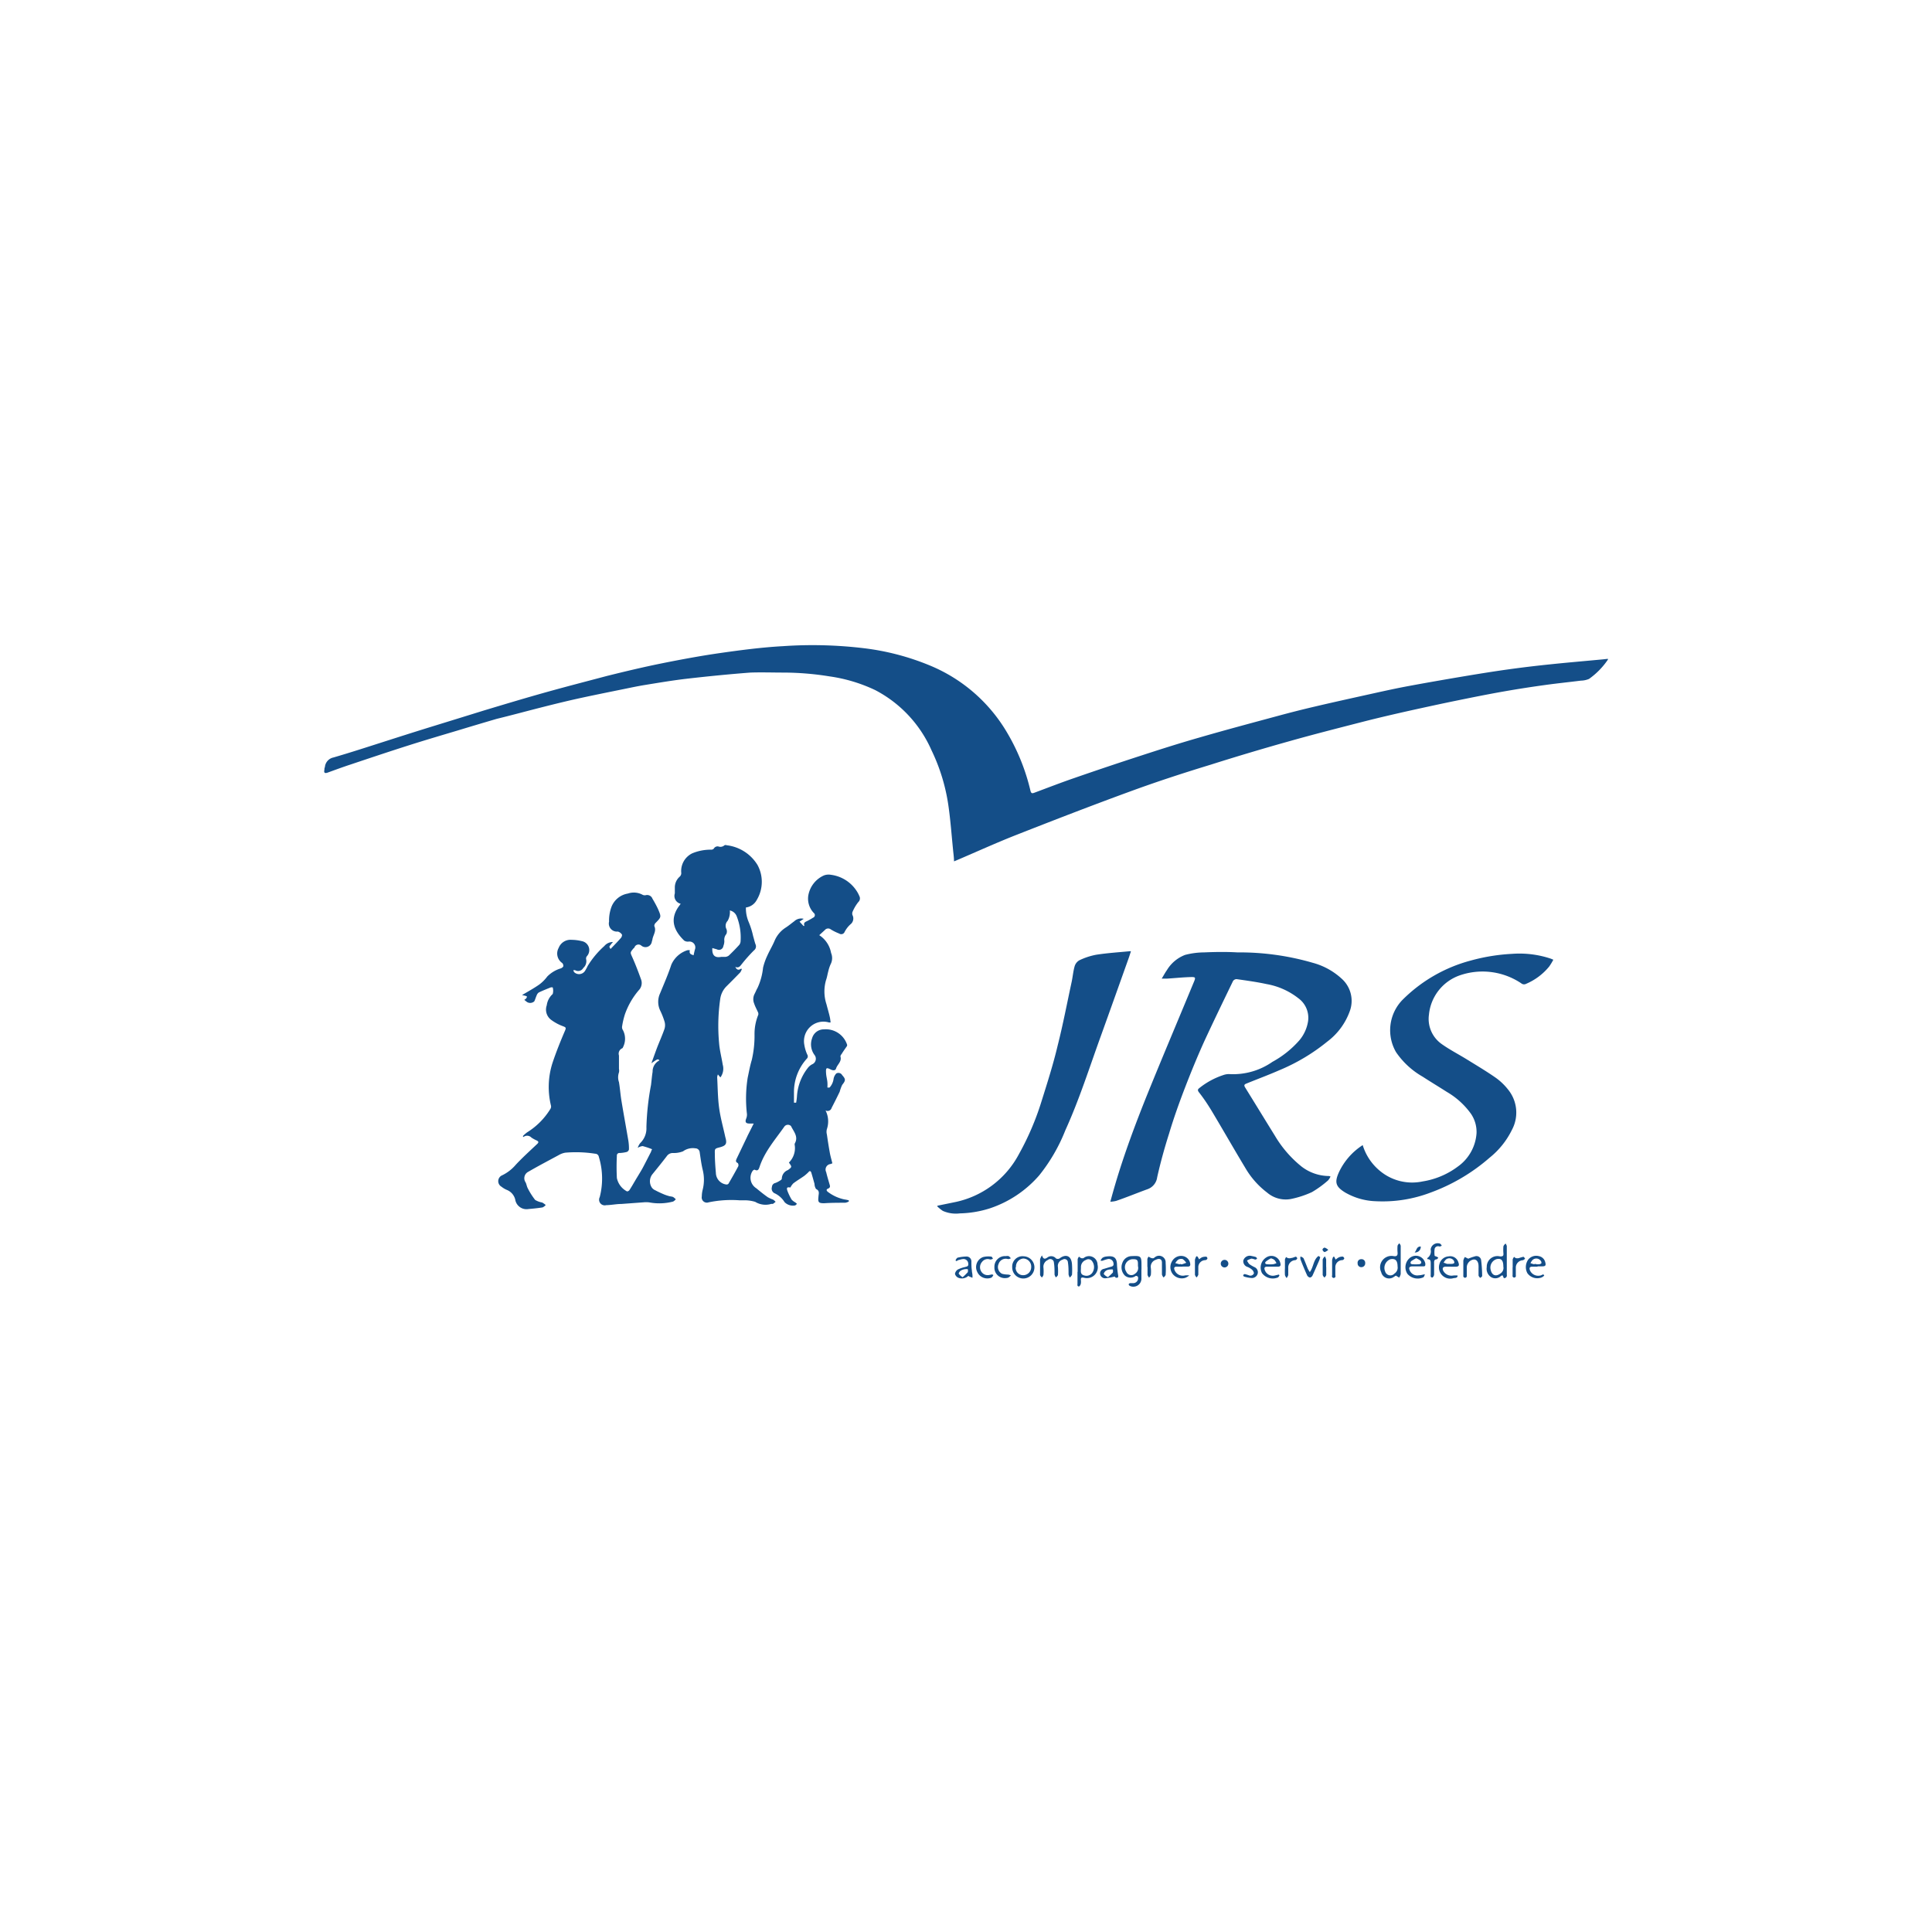 <svg id="Calque_1" data-name="Calque 1" xmlns="http://www.w3.org/2000/svg" viewBox="0 0 240 240"><defs><style>.cls-1{fill:#144e88;}</style></defs><title>pictos_JRS</title><g id="_9DRLTt" data-name="9DRLTt"><path class="cls-1" d="M89.49,133.84l-0.31-.37a1.32,1.32,0,0,0-.09.34c0.07,1.27.07,2.54,0.24,3.8s0.51,2.43.77,3.64v0c0.24,0.82.11,1.07-.71,1.28-0.58.15-.61,0.17-0.59,0.76,0,0.81.06,1.62,0.13,2.43a1.48,1.48,0,0,0,1.28,1.42,0.32,0.32,0,0,0,.28-0.09c0.42-.72.83-1.44,1.22-2.17a0.44,0.44,0,0,0-.06-0.4c-0.32-.15-0.23-0.35-0.13-0.57l1.24-2.59,0.12-.26,0.75-1.49-0.53,0c-0.47,0-.57-0.2-0.4-0.63a1.31,1.31,0,0,0,.09-0.54,16.52,16.52,0,0,1,.09-4.52c0.16-.74.29-1.49,0.51-2.21a13.21,13.21,0,0,0,.34-3.17,6.27,6.27,0,0,1,.47-2.45,0.55,0.55,0,0,0-.07-0.37c-0.14-.32-0.32-0.63-0.44-1a1.43,1.43,0,0,1,.05-1.22c0.13-.24.22-0.5,0.36-0.73a7.93,7.93,0,0,0,.69-2.52,7.54,7.54,0,0,1,.52-1.48c0.27-.61.62-1.19,0.89-1.81a3.61,3.61,0,0,1,1.4-1.69c0.38-.24.71-0.53,1.07-0.79a1.24,1.24,0,0,1,1.17-.3l-0.52.35,0.49,0.53,0.12,0c-0.16-.41.12-0.5,0.37-0.62A8.38,8.38,0,0,0,101,114a0.34,0.34,0,0,0,.09-0.59,2.57,2.57,0,0,1-.68-2.17,3.35,3.35,0,0,1,1.94-2.49,1.63,1.63,0,0,1,.87-0.08,4.49,4.49,0,0,1,3.19,2,3.73,3.73,0,0,1,.34.64,0.61,0.61,0,0,1-.13.75,5.29,5.29,0,0,0-.73,1.25,0.69,0.69,0,0,0,0,.35,0.92,0.92,0,0,1-.25,1.17,3.3,3.3,0,0,0-.75,1,0.45,0.45,0,0,1-.64.14,6.3,6.3,0,0,1-1.05-.52,0.53,0.53,0,0,0-.73.08l-0.7.64a3.33,3.33,0,0,1,1.47,2.21,1.66,1.66,0,0,1-.06,1.41,4.77,4.77,0,0,0-.29.88c-0.1.36-.15,0.74-0.28,1.09a5.08,5.08,0,0,0,.06,3c0.13,0.52.28,1,.41,1.57,0.05,0.22.07,0.44,0.1,0.68a0.74,0.74,0,0,1-.21,0,2.42,2.42,0,0,0-3.05,2.8,4.67,4.67,0,0,0,.36,1.19,0.41,0.41,0,0,1-.07.53,6.18,6.18,0,0,0-1.58,4.15c0,0.43,0,.87,0,1.3H98.9A7.19,7.19,0,0,0,99,136.2a6.35,6.35,0,0,1,1.33-3.51,1.67,1.67,0,0,1,.54-0.47,0.75,0.75,0,0,0,.31-1.17,2.22,2.22,0,0,1-.3-2.07,1.51,1.51,0,0,1,1.48-1.11,2.78,2.78,0,0,1,2.85,1.85,0.28,0.28,0,0,1,0,.23c-0.22.32-.45,0.63-0.67,1a0.48,0.48,0,0,0-.14.28c0.2,0.64-.39,1-0.54,1.5-0.09.31-.43,0.25-0.7,0.11-0.48-.24-0.57-0.2-0.55.34s0.13,0.82.17,1.23a4.3,4.3,0,0,1,0,.68,0.58,0.58,0,0,0,.28,0,2,2,0,0,0,.48-1,1.28,1.28,0,0,1,.35-0.74,0.53,0.53,0,0,1,.73.21c0.46,0.51.43,0.67,0,1.21a5,5,0,0,0-.31.85q-0.48,1-1,2a0.52,0.52,0,0,1-.76.32,3,3,0,0,1,.17,2.32,1.26,1.26,0,0,0,0,.67c0.11,0.77.23,1.54,0.37,2.31,0.08,0.42.2,0.82,0.31,1.27l-0.22.09a0.69,0.69,0,0,0-.55,1c0.12,0.51.27,1,.42,1.52,0.07,0.23.12,0.41-.2,0.54s-0.09.36,0.06,0.45a5.06,5.06,0,0,0,2,.89,4.17,4.17,0,0,1,.53.11l0,0.15a1.62,1.62,0,0,1-.44.15c-0.87,0-1.75,0-2.62.06-0.67,0-.79-0.11-0.71-0.77,0-.36.22-0.76-0.3-1a1.28,1.28,0,0,1-.19-0.64c-0.13-.47-0.26-0.94-0.4-1.4a0.28,0.28,0,0,0-.17-0.19,0.48,0.48,0,0,0-.2.16,5.85,5.85,0,0,1-.5.44c-0.45.32-.93,0.6-1.36,0.93a2.14,2.14,0,0,0-.37.52c-0.38-.08-0.51,0-0.36.42a6.82,6.82,0,0,0,.52,1.08,1.69,1.69,0,0,0,.46.35l0.2,0.17a0.8,0.8,0,0,1-.22.2,1.44,1.44,0,0,1-1.32-.41,2.88,2.88,0,0,0-1.26-1.11,0.64,0.64,0,0,1-.31-0.76,0.54,0.54,0,0,1,.44-0.51,3.2,3.2,0,0,0,.61-0.32,0.35,0.35,0,0,0,.18-0.2,1.16,1.16,0,0,1,.76-1.08c0.51-.39.52-0.38,0.12-0.93a2.52,2.52,0,0,0,.73-2.13,0.41,0.41,0,0,1,0-.24c0.49-.86-0.15-1.49-0.47-2.17a0.55,0.55,0,0,0-.84.09c-1.12,1.6-2.44,3.08-3.07,5-0.09.27-.2,0.56-0.61,0.33a0.4,0.4,0,0,0-.27.19,1.53,1.53,0,0,0,.48,2.12c0.47,0.39.94,0.77,1.44,1.12a5.42,5.42,0,0,0,.66.3,1.67,1.67,0,0,1,.3.26,3.81,3.81,0,0,1-.33.26,1.78,1.78,0,0,1-.2,0,2.45,2.45,0,0,1-2-.25,4.52,4.52,0,0,0-1.09-.19c-0.27,0-.54,0-0.81,0a13.93,13.93,0,0,0-3.9.25,0.64,0.64,0,0,1-.84-0.73,3.58,3.58,0,0,1,.11-0.84,5.05,5.05,0,0,0,0-2.48c-0.17-.71-0.26-1.43-0.37-2.16a0.54,0.54,0,0,0-.54-0.5,2.06,2.06,0,0,0-1.53.37,3.1,3.1,0,0,1-1.26.21,0.9,0.9,0,0,0-.75.38c-0.58.76-1.19,1.51-1.79,2.25a1.41,1.41,0,0,0-.1,1.63,1,1,0,0,0,.45.37c0.37,0.2.75,0.37,1.13,0.53a5.7,5.7,0,0,0,.69.22,2.18,2.18,0,0,1,.39.08,1.89,1.89,0,0,1,.34.29,1.22,1.22,0,0,1-.33.28,6.74,6.74,0,0,1-3,.1,3.9,3.9,0,0,0-.72,0l-2.7.2c-0.63,0-1.26.14-1.9,0.15a0.7,0.7,0,0,1-.8-1,9.19,9.19,0,0,0-.11-5,0.46,0.46,0,0,0-.45-0.39,15.53,15.53,0,0,0-3.72-.13,2.43,2.43,0,0,0-.83.31c-1.26.68-2.52,1.34-3.76,2.06a0.9,0.9,0,0,0-.33,1.33c0.11,0.23.14,0.5,0.26,0.72a8.61,8.61,0,0,0,.92,1.45,2.52,2.52,0,0,0,.87.32,2.48,2.48,0,0,1,.44.31,1.13,1.13,0,0,1-.39.3c-0.58.09-1.16,0.15-1.75,0.2A1.42,1.42,0,0,1,64,149,1.74,1.74,0,0,0,63,147.83a2.78,2.78,0,0,1-.7-0.41,0.79,0.79,0,0,1,.08-1.42,5.2,5.2,0,0,0,1.7-1.32c0.84-.9,1.75-1.72,2.65-2.57,0.22-.21.18-0.32-0.07-0.44a4.55,4.55,0,0,1-.64-0.35,0.73,0.73,0,0,0-1-.07l-0.07-.12a4.44,4.44,0,0,1,.52-0.46,8.85,8.85,0,0,0,2.91-2.93,0.56,0.56,0,0,0,.07-0.37,9.78,9.78,0,0,1,.18-5.32c0.46-1.38,1-2.72,1.58-4.07,0.13-.32.06-0.37-0.25-0.49a5.86,5.86,0,0,1-1.52-.82,1.59,1.59,0,0,1-.52-1.79,2.27,2.27,0,0,1,.74-1.4,1.52,1.52,0,0,0,0-.82,0.7,0.7,0,0,0-.25,0c-0.5.2-1,.4-1.48,0.63a0.73,0.73,0,0,0-.26.35c-0.11.24-.18,0.51-0.3,0.75a0.75,0.75,0,0,1-.91.08l-0.33-.26a1.28,1.28,0,0,0,.23-0.18,0.43,0.43,0,0,0,.1-0.24,1.17,1.17,0,0,0-.2-0.09l-0.41-.09c0.76-.45,1.47-0.84,2.13-1.3a4.75,4.75,0,0,0,1-1,3.93,3.93,0,0,1,1.64-1,0.64,0.64,0,0,0,.35-0.25,0.49,0.49,0,0,0-.13-0.43,1.43,1.43,0,0,1-.44-1.88,1.58,1.58,0,0,1,1.63-1,5.37,5.37,0,0,1,1.24.16,1.13,1.13,0,0,1,.63,1.88,0.46,0.46,0,0,0-.09.36,1.11,1.11,0,0,1-.35,1.09,0.73,0.73,0,0,1-1,.29,0.49,0.49,0,0,0-.24,0,0.65,0.65,0,0,0,.13.26,0.88,0.88,0,0,0,1.32-.18A5,5,0,0,0,73,120a11.05,11.05,0,0,1,2.07-2.48,1.38,1.38,0,0,1,1.08-.5,4,4,0,0,0-.45.57,0.6,0.6,0,0,0,.15.29c0.44-.46.86-0.88,1.25-1.33a0.59,0.59,0,0,0,.17-0.44,0.9,0.9,0,0,0-.52-0.39,1,1,0,0,1-1.09-1.23,4.89,4.89,0,0,1,.3-1.84A2.65,2.65,0,0,1,78,111a2.28,2.28,0,0,1,1.8.14,0.6,0.6,0,0,0,.43.06,0.7,0.7,0,0,1,.82.44,14.13,14.13,0,0,1,.69,1.28c0.43,1,.41,1-0.28,1.71a0.53,0.53,0,0,0-.18.41c0.3,0.63-.17,1.13-0.24,1.7a1,1,0,0,1-.06.19,0.8,0.8,0,0,1-1.31.54,0.53,0.53,0,0,0-.84.18c0,0.07-.1.12-0.16,0.19-0.42.51-.38,0.49-0.11,1.1,0.4,0.9.75,1.82,1.08,2.74a1.28,1.28,0,0,1-.28,1.32,9.41,9.41,0,0,0-1.73,3,9.66,9.66,0,0,0-.36,1.57,0.69,0.69,0,0,0,.12.41,2.3,2.3,0,0,1,0,2.11,0.22,0.22,0,0,1-.09.13,0.73,0.73,0,0,0-.41.9c0,0.55,0,1.11,0,1.66a1.05,1.05,0,0,1,0,.44,1.82,1.82,0,0,0,0,1.21c0.13,0.77.18,1.55,0.31,2.32,0.27,1.64.57,3.27,0.85,4.91a6.11,6.11,0,0,1,.08,1.13,0.44,0.44,0,0,1-.27.31,4.36,4.36,0,0,1-.88.13,0.31,0.31,0,0,0-.35.35,27,27,0,0,0,0,2.76A2.44,2.44,0,0,0,77.89,148a0.39,0.39,0,0,0,.3-0.16c0.25-.38.47-0.77,0.7-1.16s0.61-1,.89-1.49c0.38-.7.73-1.41,1.1-2.12,0-.09.08-0.19,0.12-0.31a9.45,9.45,0,0,0-1.17-.39,1.5,1.5,0,0,0-.61.22,2,2,0,0,1,.29-0.57,2.55,2.55,0,0,0,.79-2,32.76,32.76,0,0,1,.57-5.23c0.07-.55.11-1.1,0.2-1.65a1.52,1.52,0,0,1,.85-1.41c-0.2-.21-0.2-0.21-1,0.35,0.25-.69.46-1.28,0.68-1.87,0.31-.81.67-1.6,0.95-2.41a1.59,1.59,0,0,0,0-.9,9.39,9.39,0,0,0-.55-1.39,2.51,2.51,0,0,1,0-2.12c0.48-1.17,1-2.35,1.39-3.54a3.25,3.25,0,0,1,2-1.81,1.1,1.1,0,0,1,.31,0c-0.14.51,0.24,0.53,0.46,0.63,0.05-.24.1-0.47,0.16-0.7a0.73,0.73,0,0,0-.79-1,0.84,0.84,0,0,1-.53-0.12c-1.27-1.22-1.84-2.62-.69-4.24l0.25-.34a1,1,0,0,1-.73-1.29c0-.23,0-0.46,0-0.69a1.78,1.78,0,0,1,.62-1.4,0.6,0.6,0,0,0,.18-0.44A2.44,2.44,0,0,1,86,106a5.91,5.91,0,0,1,2.33-.45,0.44,0.44,0,0,0,.34-0.13,0.54,0.54,0,0,1,.57-0.27A0.74,0.74,0,0,0,90,105a0.36,0.36,0,0,1,.27,0,5.19,5.19,0,0,1,3.83,2.45,4.37,4.37,0,0,1-.09,4.34,1.78,1.78,0,0,1-1.35.94,4.31,4.31,0,0,0,.36,1.84,10,10,0,0,1,.54,1.73c0.1,0.32.17,0.66,0.29,1a0.62,0.62,0,0,1-.2.77,19.63,19.63,0,0,0-1.48,1.66c-0.22.27-.38,0.57-0.83,0.38,0.17,0.34.38,0.47,0.73,0.21l0.08,0.07a1.47,1.47,0,0,1-.2.41q-0.83.86-1.68,1.7a2.75,2.75,0,0,0-.8,1.59,23.34,23.34,0,0,0-.14,5.5c0.07,0.9.31,1.78,0.45,2.67A1.81,1.81,0,0,1,89.49,133.84Zm-1-16.07c-0.06.9,0.31,1.24,1.08,1.1,0.17,0,.35,0,0.52,0a0.9,0.9,0,0,0,.44-0.16c0.45-.43.88-0.87,1.3-1.33A0.81,0.81,0,0,0,92,116.9a7.2,7.2,0,0,0-.49-3.09,1.16,1.16,0,0,0-.85-0.71,1.68,1.68,0,0,1,0,.44,2.17,2.17,0,0,1-.27.85,0.88,0.88,0,0,0-.16,1,0.79,0.79,0,0,1,0,.64,1.09,1.09,0,0,0-.25.85,1.61,1.61,0,0,1-.12.63,0.55,0.55,0,0,1-.81.42Z"/><path class="cls-1" d="M199.74,81.94a9.36,9.36,0,0,1-2.35,2.4,2.74,2.74,0,0,1-1,.21c-1.5.19-3,.34-4.5,0.55-1.67.23-3.34,0.49-5,.78-2,.35-3.93.74-5.89,1.14s-4.07.86-6.1,1.31c-1.82.41-3.63,0.83-5.44,1.29-3.07.79-6.15,1.57-9.2,2.43q-5,1.4-9.86,2.94c-3.28,1-6.57,2.07-9.8,3.25-4.77,1.74-9.5,3.57-14.23,5.43-2.56,1-5.07,2.15-7.61,3.23l-0.25.1c0-.51-0.08-1-0.12-1.46-0.18-1.78-.31-3.58-0.56-5.35a23.44,23.44,0,0,0-2.12-7,15.43,15.43,0,0,0-7-7.47,19.64,19.64,0,0,0-5.68-1.7,36.23,36.23,0,0,0-5.69-.47c-1.38,0-2.76-.05-4.13,0-2.62.2-5.24,0.46-7.86,0.76-1.73.2-3.45,0.49-5.17,0.77-1.12.18-2.23,0.43-3.34,0.65-1.77.36-3.55,0.72-5.31,1.11-1.38.31-2.76,0.65-4.14,1-1.9.48-3.8,1-5.69,1.46Q59.31,90,57,90.7c-2,.6-4.09,1.21-6.13,1.86-2.46.78-4.9,1.6-7.35,2.42-0.95.31-1.89,0.66-2.83,1-0.37.12-.47,0-0.39-0.36,0-.11,0-0.21.06-0.32a1.33,1.33,0,0,1,1.05-1.2c2-.58,4-1.23,6-1.87s4.22-1.35,6.33-2,4.31-1.33,6.47-2c2.56-.77,5.12-1.54,7.7-2.26s5-1.34,7.48-2c2.25-.56,4.51-1.1,6.79-1.56s4.85-.94,7.3-1.29,5.17-.71,7.77-0.85a53.44,53.44,0,0,1,10.12.26,31.08,31.08,0,0,1,8.24,2.18A19.93,19.93,0,0,1,125.1,91,25.67,25.67,0,0,1,128,98.2c0.09,0.38.22,0.38,0.51,0.27,1.66-.62,3.31-1.26,5-1.84q4.09-1.42,8.22-2.76c2.39-.78,4.78-1.54,7.19-2.23,3.24-.94,6.5-1.81,9.76-2.69,1.58-.43,3.16-0.83,4.75-1.2,2.38-.56,4.77-1.08,7.15-1.61,1.45-.32,2.9-0.64,4.36-0.91,2.36-.44,4.73-0.85,7.11-1.25,1.8-.3,3.6-0.59,5.41-0.84s3.51-.45,5.27-0.63c2.12-.22,4.25-0.4,6.37-0.6l0.64-.07Z"/><path class="cls-1" d="M137.93,149.28c0.21-.77.4-1.45,0.6-2.13,1.1-3.73,2.46-7.38,3.91-11,1.89-4.67,3.86-9.31,5.8-14,0.33-.78.34-0.8-0.51-0.77s-1.86.13-2.79,0.19l-0.63,0c0.25-.41.43-0.75,0.65-1.06a4.52,4.52,0,0,1,2.26-1.89,9.58,9.58,0,0,1,2.36-.31c1.38-.06,2.76-0.08,4.13,0a32.59,32.59,0,0,1,9.36,1.29,8.6,8.6,0,0,1,3.74,2.11,3.69,3.69,0,0,1,.88,3.86,8.19,8.19,0,0,1-2.82,3.83,24,24,0,0,1-6,3.57c-1.32.58-2.68,1.08-4,1.62-0.25.1-.39,0.18-0.2,0.49,1.24,2,2.46,4,3.7,6a14.16,14.16,0,0,0,3.26,3.79,5.63,5.63,0,0,0,3.45,1.22,1.06,1.06,0,0,1,.2.06,1.79,1.79,0,0,1-.31.49,12.68,12.68,0,0,1-2,1.45,11.89,11.89,0,0,1-2.64.86,3.55,3.55,0,0,1-2.92-.8,10.41,10.41,0,0,1-2.72-3.08c-1.41-2.34-2.76-4.71-4.16-7.05-0.49-.81-1-1.58-1.6-2.34-0.17-.23-0.16-0.35.06-0.52a9.51,9.51,0,0,1,3-1.62,2,2,0,0,1,.75-0.11,8.54,8.54,0,0,0,5.32-1.52,12.26,12.26,0,0,0,3.37-2.7,4.82,4.82,0,0,0,1.06-2.33,3,3,0,0,0-1.21-2.88,8.86,8.86,0,0,0-3.92-1.75c-1.24-.27-2.5-0.44-3.75-0.62a0.54,0.54,0,0,0-.44.24c-1.2,2.48-2.42,5-3.56,7.46-0.85,1.88-1.64,3.8-2.38,5.72s-1.42,3.82-2,5.76c-0.57,1.79-1.07,3.6-1.48,5.43a1.82,1.82,0,0,1-1.24,1.5c-1.29.47-2.57,1-3.86,1.44A3.39,3.39,0,0,1,137.93,149.28Z"/><path class="cls-1" d="M169.28,142.25a6.65,6.65,0,0,0,2.25,3.29,6.25,6.25,0,0,0,5.2,1.22,9.84,9.84,0,0,0,4.36-1.84,5.54,5.54,0,0,0,2.33-4.14,4,4,0,0,0-.69-2.42,9.64,9.64,0,0,0-3-2.72c-1-.64-2-1.24-3-1.89a10,10,0,0,1-3.31-3.05,5.42,5.42,0,0,1,.76-6.45,18.8,18.8,0,0,1,8.57-4.94,23.81,23.81,0,0,1,5.1-.82,12.26,12.26,0,0,1,4.83.61l0.28,0.12a7.58,7.58,0,0,1-.51.84,7.45,7.45,0,0,1-2.86,2.15,0.55,0.55,0,0,1-.63-0.07,8.64,8.64,0,0,0-7.7-.95,5.75,5.75,0,0,0-3.75,4.85,3.81,3.81,0,0,0,1.59,3.66c0.94,0.67,2,1.22,3,1.83,1.23,0.76,2.48,1.5,3.66,2.32a7.48,7.48,0,0,1,1.58,1.5,4.53,4.53,0,0,1,.48,5,10.13,10.13,0,0,1-2.76,3.45,23.26,23.26,0,0,1-7.36,4.35,16.74,16.74,0,0,1-6.8,1.07,8.1,8.1,0,0,1-3.65-1l-0.11-.06c-1.24-.75-1.39-1.29-0.79-2.59A8.1,8.1,0,0,1,169.28,142.25Z"/><path class="cls-1" d="M116.49,149.77l2-.41a11.66,11.66,0,0,0,8.09-6,34.17,34.17,0,0,0,2.81-6.58c0.72-2.29,1.45-4.58,2-6.91,0.66-2.6,1.16-5.24,1.73-7.87,0.14-.65.19-1.31,0.37-1.95a1.28,1.28,0,0,1,.59-0.76,8.46,8.46,0,0,1,2.1-.69c1.36-.21,2.73-0.3,4.1-0.43a0.89,0.89,0,0,1,.21,0c-0.1.3-.18,0.57-0.28,0.85-1.15,3.23-2.3,6.46-3.46,9.68-1.42,3.92-2.68,7.91-4.41,11.71A21.58,21.58,0,0,1,129.1,146a13.93,13.93,0,0,1-6.12,4.1,13.13,13.13,0,0,1-3.74.63,4,4,0,0,1-2.12-.31,4.89,4.89,0,0,1-.71-0.58Z"/><path class="cls-1" d="M129.44,155.95c0.17,0.52.38,0.45,0.65,0.28a0.77,0.77,0,0,1,1.09.1,0.47,0.47,0,0,0,.44,0c0.71-.56,1.5-0.43,1.55.8a9.83,9.83,0,0,1,0,1.22,0.93,0.93,0,0,1-.28.35,1.41,1.41,0,0,1-.15-0.39c0-.49,0-1-0.08-1.49a0.42,0.42,0,0,0-.66-0.34,0.81,0.81,0,0,0-.58.92,7.14,7.14,0,0,1,0,1,0.77,0.77,0,0,1-.26.28,1.13,1.13,0,0,1-.16-0.35c0-.49,0-1-0.08-1.48a0.45,0.45,0,0,0-.75-0.33,0.91,0.91,0,0,0-.55.94,4.92,4.92,0,0,1,0,.93,0.81,0.81,0,0,1-.19.3,0.78,0.78,0,0,1-.23-0.3q0-1,0-1.95A1.73,1.73,0,0,1,129.44,155.95Z"/><path class="cls-1" d="M141.79,157.72c0,0.39,0,.78,0,1.17a1,1,0,0,1-1.47.83,0.23,0.23,0,0,1-.11-0.19,0.23,0.23,0,0,1,.17-0.13c0.13,0,.27,0,0.4,0a0.62,0.62,0,0,0,.58-0.79,0.31,0.31,0,0,0-.28-0.11,1.08,1.08,0,0,1-1.35-.05,1.46,1.46,0,0,1-.3-1.58,1.23,1.23,0,0,1,1.14-.83c1.16-.06,1.23,0,1.23,1.14q0,0.26,0,.53h0Zm-0.43-.45V157c0-.47-0.12-0.58-0.6-0.58a1,1,0,0,0-.85,1.56,0.68,0.68,0,0,0,1.08.25A0.85,0.85,0,0,0,141.36,157.28Z"/><path class="cls-1" d="M173.4,158.46l-0.24.15a1,1,0,0,1-1.58-.57,1.41,1.41,0,0,1,1.54-2c0.39,0.06.52-.08,0.49-0.45a4.79,4.79,0,0,1,0-.85,0.8,0.8,0,0,1,.22-0.29,0.78,0.78,0,0,1,.17.3c0,1.17,0,2.35,0,3.52a1.3,1.3,0,0,1-.19.44Zm0.21-1.14c0-.75-0.29-1-0.87-0.9a1.15,1.15,0,0,0-.67,1.54,0.68,0.68,0,0,0,1.15.25A0.88,0.88,0,0,0,173.61,157.31Z"/><path class="cls-1" d="M186.81,158.77l-0.15-.34a0.57,0.57,0,0,0-.19.06,1,1,0,0,1-1.22.17,1.23,1.23,0,0,1-.56-1.26,1.32,1.32,0,0,1,1.66-1.32c0.36,0,.43-0.08.41-0.38a5,5,0,0,1,0-.89,0.9,0.9,0,0,1,.27-0.33,0.86,0.86,0,0,1,.15.31c0,1.19,0,2.38,0,3.57A0.33,0.33,0,0,1,186.81,158.77Zm-0.06-1.43c0-.79-0.26-1.05-0.83-0.93a1.1,1.1,0,0,0-.75,1.3c0.16,0.75.66,0.92,1.26,0.46A0.81,0.81,0,0,0,186.75,157.34Z"/><path class="cls-1" d="M133.87,158c0-.53,0-1.05,0-1.58a0.88,0.88,0,0,1,.17-0.32,1,1,0,0,0,.25.18,0.43,0.43,0,0,0,.32,0,1.06,1.06,0,0,1,1.73.82,1.36,1.36,0,0,1-1.71,1.62c-0.29-.06-0.37,0-0.36.3a1.47,1.47,0,0,1,0,.4,0.62,0.62,0,0,1-.21.39c-0.28,0-.21-0.2-0.21-0.37,0-.49,0-1,0-1.46h0Zm0.41-.56c0,0.46-.13.87,0.41,1a0.89,0.89,0,0,0,1.07-.45,1.25,1.25,0,0,0-.13-1.37,0.56,0.56,0,0,0-.74-0.1A0.92,0.92,0,0,0,134.28,157.42Z"/><path class="cls-1" d="M127.17,156.06a1.38,1.38,0,1,1-1.43,1.34A1.28,1.28,0,0,1,127.17,156.06Zm-1,1.35a0.92,0.92,0,0,0,.93,1,1,1,0,0,0,1-1,1,1,0,0,0-1-1.07A1,1,0,0,0,126.21,157.41Z"/><path class="cls-1" d="M180.22,157.35h-0.61c-0.36,0-.48.19-0.32,0.52a1.16,1.16,0,0,0,1.23.58,2.73,2.73,0,0,1,.55,0c0,0.34-.32.29-0.52,0.33a1.4,1.4,0,0,1-1.73-1.78,1.26,1.26,0,0,1,1.14-.93,1.05,1.05,0,0,1,1.19.7c0.17,0.45.08,0.59-.4,0.59h-0.53ZM180,157h0a2.23,2.23,0,0,0,.36,0,0.5,0.5,0,0,0,.3-0.11,0.48,0.48,0,0,0-.11-0.35,0.67,0.67,0,0,0-.94-0.07,1.52,1.52,0,0,0-.28.4c0.14,0,.28.1,0.43,0.13A1.07,1.07,0,0,0,180,157Z"/><path class="cls-1" d="M191,157.35h-0.65c-0.34,0-.39.16-0.3,0.44a1.12,1.12,0,0,0,1.29.66c0.16,0,.38-0.28.49,0a0.92,0.92,0,0,1-.45.28,1.51,1.51,0,0,1-1.65-.58,1.62,1.62,0,0,1,.09-1.65,1.27,1.27,0,0,1,1.34-.46,1,1,0,0,1,.8.78c0.11,0.38,0,.49-0.36.49H191Zm-0.18-.3h0a2.11,2.11,0,0,0,.36,0,0.45,0.45,0,0,0,.3-0.13,0.41,0.41,0,0,0-.1-0.32,0.68,0.68,0,0,0-1-.08,1.53,1.53,0,0,0-.26.41c0.13,0,.27.09,0.4,0.11A1.55,1.55,0,0,0,190.79,157Z"/><path class="cls-1" d="M177,158.29a1,1,0,0,1-.16.37,1.69,1.69,0,0,1-2-.41,1.5,1.5,0,0,1,.31-2,1.19,1.19,0,0,1,1.91.73c0,0.23,0,.34-0.26.33H175.5c-0.45,0-.55.18-0.34,0.58a1,1,0,0,0,1.09.53C176.46,158.42,176.67,158.36,177,158.29Zm-1.06-2a6.47,6.47,0,0,0-.63.37,0.33,0.33,0,0,0-.08.28,0.3,0.3,0,0,0,.23.11,6.37,6.37,0,0,0,.8,0,0.38,0.38,0,0,0,.29-0.15,0.36,0.36,0,0,0-.11-0.31A3.21,3.21,0,0,0,175.91,156.29Z"/><path class="cls-1" d="M146.89,157.35h-0.73c-0.29,0-.35.15-0.26,0.4a1.1,1.1,0,0,0,1.3.69,2.11,2.11,0,0,1,.53,0,1.72,1.72,0,0,1-.5.3,1.45,1.45,0,0,1-1.57-.5,1.41,1.41,0,0,1-.06-1.57,1.28,1.28,0,0,1,1.42-.62,1.11,1.11,0,0,1,.82.86c0.06,0.29,0,.44-0.34.43h-0.61Zm-0.23-.3a0.71,0.71,0,0,0,.2,0l0.5-.18a1.67,1.67,0,0,0-.44-0.46,0.73,0.73,0,0,0-.56.07,1.55,1.55,0,0,0-.36.43l0.5,0.14A0.75,0.75,0,0,0,146.66,157Z"/><path class="cls-1" d="M158.94,158.42a0.77,0.77,0,0,1-.17.26,1.67,1.67,0,0,1-2-.53,1.49,1.49,0,0,1,.62-2,1.14,1.14,0,0,1,1.66.77c0.08,0.28,0,.44-0.33.43h-1.3c-0.32,0-.41.13-0.3,0.43a1.06,1.06,0,0,0,1.28.66l0.46-.11Zm-1.07-2.1a3.49,3.49,0,0,0-.61.39c-0.18.17-.09,0.33,0.15,0.34a4.63,4.63,0,0,0,.73,0,2,2,0,0,0,.43-0.14,2.09,2.09,0,0,0-.27-0.41A1.48,1.48,0,0,0,157.87,156.31Z"/><path class="cls-1" d="M120.29,158.49a1.17,1.17,0,0,1-1.26.23,0.74,0.74,0,0,1-.4-0.47,0.79,0.79,0,0,1,.36-0.55,4,4,0,0,1,.87-0.3c0.21-.07.47-0.06,0.42-0.42a0.59,0.59,0,0,0-.61-0.58,1.91,1.91,0,0,0-.47.1c-0.14,0-.27.11-0.4,0.16l-0.1-.08a0.78,0.78,0,0,1,.23-0.34,5.13,5.13,0,0,1,1.18-.15,0.6,0.6,0,0,1,.56.6c0,0.37,0,.75.06,1.13,0,0.19.06,0.37,0.07,0.56a2.34,2.34,0,0,1,0,.35l-0.35-.14A0.78,0.78,0,0,1,120.29,158.49Zm-0.71.17a6.74,6.74,0,0,0,.64-0.62,0.73,0.73,0,0,0,0-.38,2,2,0,0,0-.34,0,1.44,1.44,0,0,0-.49.16,0.64,0.64,0,0,0-.3.39A1.66,1.66,0,0,0,119.58,158.66Z"/><path class="cls-1" d="M138.47,158.57a6.81,6.81,0,0,1-1.13.22,0.62,0.62,0,0,1-.68-0.52,0.57,0.57,0,0,1,.48-0.65l0.73-.22c0.25-.07.52-0.1,0.45-0.47a0.59,0.59,0,0,0-.69-0.53,4.47,4.47,0,0,0-.61.19,0.43,0.43,0,0,1-.31,0,1.27,1.27,0,0,1,.23-0.33,1,1,0,0,1,.41-0.16c0.9-.13,1.41,0,1.41,1.09a12.44,12.44,0,0,0,.15,1.3,0.26,0.26,0,0,1-.06.21,0.3,0.3,0,0,1-.26,0A0.33,0.33,0,0,1,138.47,158.57Zm-0.83.07a5.82,5.82,0,0,0,.6-0.56,0.79,0.79,0,0,0,0-.38,1.85,1.85,0,0,0-.36,0,1,1,0,0,0-.46.13,0.67,0.67,0,0,0-.31.43A1.31,1.31,0,0,0,137.64,158.65Z"/><path class="cls-1" d="M182.39,156.36a6.78,6.78,0,0,1,.86-0.3,0.58,0.58,0,0,1,.74.47,17.35,17.35,0,0,1,.13,2,0.63,0.63,0,0,1-.24.21,0.73,0.73,0,0,1-.21-0.28c0-.31,0-0.62,0-0.93a1.87,1.87,0,0,0,0-.24c0-.56-0.26-0.85-0.59-0.83a1,1,0,0,0-.87.95c0,0.35,0,.7,0,1.05a0.22,0.22,0,1,1-.43,0c0-.62,0-1.24,0-1.87a1.34,1.34,0,0,1,.19-0.44Z"/><path class="cls-1" d="M142.53,157.4c0-.32,0-0.65,0-1a0.91,0.91,0,0,1,.15-0.3,2.05,2.05,0,0,0,.27.15,0.73,0.73,0,0,0,.3.06,0.67,0.67,0,0,0,.2-0.12,0.82,0.82,0,0,1,1.35.69,11.19,11.19,0,0,1,0,1.5,0.8,0.8,0,0,1-.26.31,1,1,0,0,1-.2-0.36c0-.49,0-1,0-1.48s-0.36-.56-0.77-0.35a0.9,0.9,0,0,0-.61,1,3.9,3.9,0,0,1,0,.89,0.86,0.86,0,0,1-.22.32,1,1,0,0,1-.19-0.33c0-.32,0-0.65,0-1h0Z"/><path class="cls-1" d="M177.31,156.41a0.45,0.45,0,0,1,0-.13,1,1,0,0,0,.41-1.06,0.88,0.88,0,0,1,1.17-.73,0.72,0.72,0,0,1,.21.25,0.6,0.6,0,0,1-.28.11,0.44,0.44,0,0,0-.6.26,3,3,0,0,0,0,.9,1,1,0,0,0,.24.09,1.86,1.86,0,0,1,.21.13,0.54,0.54,0,0,1-.19.21c-0.33,0-.34.24-0.33,0.49,0,0.46,0,.92,0,1.38a0.52,0.52,0,0,1-.2.39c-0.29,0-.22-0.23-0.22-0.41,0-.43,0-0.86,0-1.3S177.68,156.44,177.31,156.41Z"/><path class="cls-1" d="M164,156.16a3,3,0,0,1-.11.38c-0.28.64-.56,1.29-0.85,1.92a0.44,0.44,0,0,1-.31.24,0.52,0.52,0,0,1-.35-0.26c-0.29-.65-0.57-1.31-0.83-2a0.82,0.82,0,0,1,0-.35,0.85,0.85,0,0,1,.37.2c0.2,0.43.36,0.87,0.54,1.31a3.7,3.7,0,0,0,.25.42c0.48-.64.43-1.53,1.08-2Z"/><path class="cls-1" d="M155.37,156c0.22,0.05.45,0.09,0.66,0.16a0.48,0.48,0,0,1,.13.21,0.55,0.55,0,0,1-.24.1,2,2,0,0,0-.46-0.12,2.24,2.24,0,0,0-.55.24,1.67,1.67,0,0,0,.28.44,4.43,4.43,0,0,0,.63.37,0.69,0.69,0,0,1,.42.79,0.74,0.74,0,0,1-.75.57,4.1,4.1,0,0,1-.95-0.18,0.23,0.23,0,0,1-.11-0.17,0.28,0.28,0,0,1,.2-0.14,4.8,4.8,0,0,1,.5.15,0.47,0.47,0,0,0,.64-0.25,0.76,0.76,0,0,0-.29-0.49,2.06,2.06,0,0,0-.49-0.29,0.74,0.74,0,0,1-.54-0.81A0.84,0.84,0,0,1,155.37,156Z"/><path class="cls-1" d="M123.4,158.39a0.85,0.85,0,0,1-.24.32,1.37,1.37,0,0,1-1.77-.72,1.33,1.33,0,0,1,.72-1.83,2.66,2.66,0,0,1,1.07-.05,0.63,0.63,0,0,1,.16.26,0.71,0.71,0,0,1-.34.09,0.87,0.87,0,0,0-1,.29,1,1,0,0,0-.1,1.21,0.93,0.93,0,0,0,1,.42l0.35-.07Z"/><path class="cls-1" d="M125,158.76a1.29,1.29,0,0,1-1.47-1.35,1.31,1.31,0,0,1,1.41-1.37,0.91,0.91,0,0,1,.36,0,1.17,1.17,0,0,1,.27.27,0.84,0.84,0,0,1-.35.1,0.93,0.93,0,0,0-1.17.6,0.94,0.94,0,0,0,.42,1.22,2.79,2.79,0,0,0,.77.1,2.75,2.75,0,0,1,.34.09,1.2,1.2,0,0,1-.29.27A0.73,0.73,0,0,1,125,158.76Z"/><path class="cls-1" d="M148.77,156.1l0.19,0.34a1.66,1.66,0,0,1,.37-0.26,1.45,1.45,0,0,1,.53-0.07,0.28,0.28,0,0,1,.13.24,0.34,0.34,0,0,1-.25.19,0.88,0.88,0,0,0-.88.81c0,0.34,0,.68,0,1a1,1,0,0,1-.22.34,0.88,0.88,0,0,1-.2-0.33c0-.62,0-1.24,0-1.86a1.5,1.5,0,0,1,.18-0.45Z"/><path class="cls-1" d="M159.62,157.46c0-.34,0-0.68,0-1a0.93,0.93,0,0,1,.15-0.31,0.61,0.61,0,0,0,.63.12c0.2,0,.39-0.13.58-0.16a0.3,0.3,0,0,1,.17.21,0.37,0.37,0,0,1-.23.22,0.92,0.92,0,0,0-.89,1c0,0.28,0,.57,0,0.85a1.14,1.14,0,0,1-.2.37,1.07,1.07,0,0,1-.21-0.36,8.58,8.58,0,0,1,0-.89h0Z"/><path class="cls-1" d="M187.91,157.45c0-.34,0-0.68,0-1a0.92,0.92,0,0,1,.18-0.32,0.7,0.7,0,0,0,.22.16,0.85,0.85,0,0,0,.36,0,6,6,0,0,1,.58-0.17,0.65,0.65,0,0,1,.2.24,0.71,0.71,0,0,1-.27.19,0.92,0.92,0,0,0-.88.88c0,0.34,0,.67,0,1a0.21,0.21,0,1,1-.4,0c0-.32,0-0.65,0-1h0Z"/><path class="cls-1" d="M165.74,156.11l0.18,0.36a2.27,2.27,0,0,1,.4-0.28,1.13,1.13,0,0,1,.49-0.09,0.3,0.3,0,0,1,.18.24,0.33,0.33,0,0,1-.24.2,0.87,0.87,0,0,0-.87.9c0,0.32,0,.65,0,1a0.22,0.22,0,1,1-.4,0c0-.63,0-1.27,0-1.9a1.51,1.51,0,0,1,.13-0.41Z"/><path class="cls-1" d="M164.75,157.4c0,0.34,0,.68,0,1a0.81,0.81,0,0,1-.22.3,0.79,0.79,0,0,1-.22-0.31c0-.65,0-1.29,0-1.94a1,1,0,0,1,.27-0.38,1.34,1.34,0,0,1,.16.39c0,0.31,0,.62,0,0.93h0Z"/><path class="cls-1" d="M152.59,157a0.47,0.47,0,1,1-.94-0.05A0.47,0.47,0,1,1,152.59,157Z"/><path class="cls-1" d="M169.14,157.41a0.45,0.45,0,0,1-.49-0.48,0.44,0.44,0,0,1,.45-0.51,0.45,0.45,0,0,1,.49.48A0.47,0.47,0,0,1,169.14,157.41Z"/><path class="cls-1" d="M175.73,155.58c0.27-.26.22-0.75,0.76-0.73A0.69,0.69,0,0,1,175.73,155.58Z"/><path class="cls-1" d="M165,155.26a1.2,1.2,0,0,1-.46.28,0.45,0.45,0,0,1-.26-0.32,0.38,0.38,0,0,1,.27-0.24A1.31,1.31,0,0,1,165,155.26Z"/></g></svg>